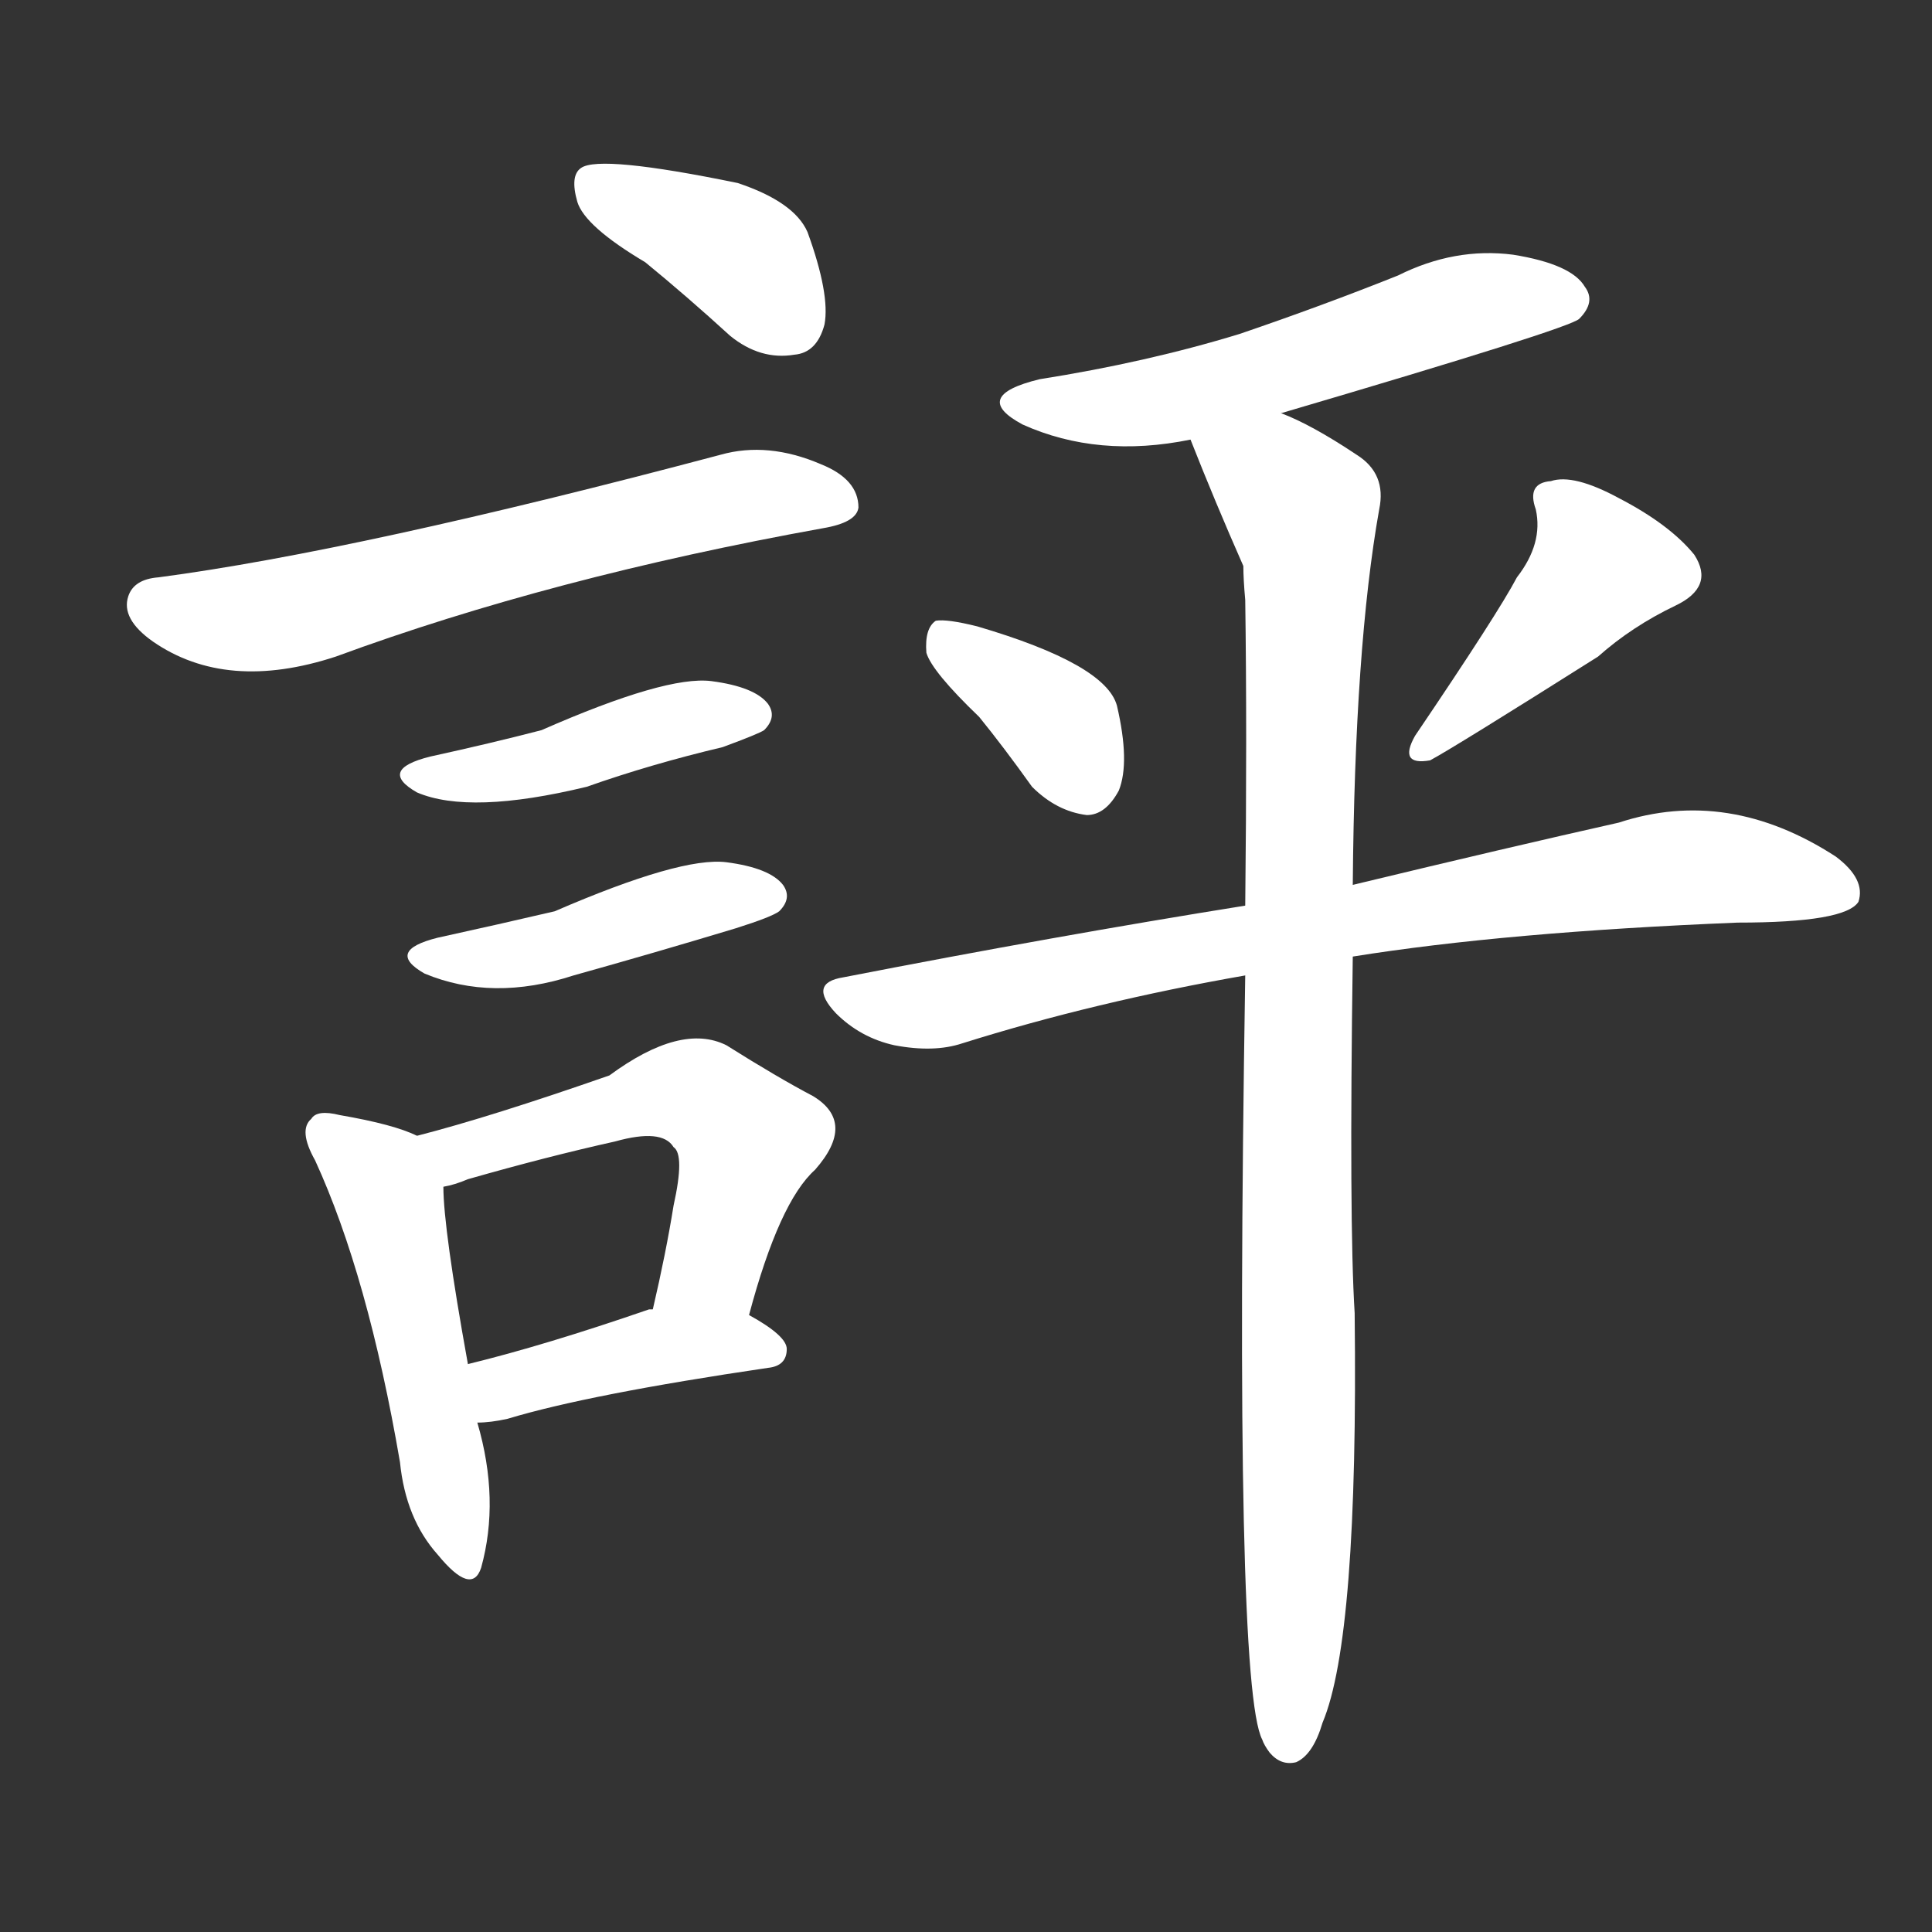 <svg version="1.1" viewBox="0 0 1024 1024" xmlns="http://www.w3.org/2000/svg">
  <rect x="0" y="0" width="1024" height="1024" fill="#333333" stroke="none"/>
  <g transform="scale(1, -1) translate(0, -900)">
    <style type="text/css">
        .stroke1 {fill: #FFFFFF;}
        .stroke2 {fill: #FFFFFF;}
        .stroke3 {fill: #FFFFFF;}
        .stroke4 {fill: #FFFFFF;}
        .stroke5 {fill: #FFFFFF;}
        .stroke6 {fill: #FFFFFF;}
        .stroke7 {fill: #FFFFFF;}
        .stroke8 {fill: #FFFFFF;}
        .stroke9 {fill: #FFFFFF;}
        .stroke10 {fill: #FFFFFF;}
        .stroke11 {fill: #FFFFFF;}
        .stroke12 {fill: #FFFFFF;}
        .stroke13 {fill: #FFFFFF;}
        .stroke14 {fill: #FFFFFF;}
        .stroke15 {fill: #FFFFFF;}
        .stroke16 {fill: #FFFFFF;}
        .stroke17 {fill: #FFFFFF;}
        .stroke18 {fill: #FFFFFF;}
        .stroke19 {fill: #FFFFFF;}
        .stroke20 {fill: #FFFFFF;}
        text {
            font-family: Helvetica;
            font-size: 50px;
            fill: #FFFFFF;}
            paint-order: stroke;
            stroke: #000000;
            stroke-width: 4px;
            stroke-linecap: butt;
            stroke-linejoin: miter;
            font-weight: 800;
        }
    </style>

    <path d="M 342 761 Q 364 743 387 722 Q 403 709 421 712 Q 433 713 437 728 Q 440 744 428 777 Q 421 793 391 803 Q 318 818 308 811 Q 302 807 306 793 Q 310 780 342 761 Z" class="stroke1"/>
    <path d="M 84 594 Q 71 593 68 584 Q 64 572 81 560 Q 120 533 178 552 Q 292 594 436 620 Q 454 623 455 631 Q 455 646 435 654 Q 407 666 382 659 Q 190 608 84 594 Z" class="stroke2"/>
    <path d="M 228 499 Q 200 492 221 480 Q 249 468 311 483 Q 345 495 383 504 Q 402 511 405 513 Q 412 520 407 527 Q 400 536 377 539 Q 353 542 287 513 Q 260 506 228 499 Z" class="stroke3"/>
    <path d="M 232 403 Q 204 396 225 384 Q 261 369 304 383 Q 347 395 390 408 Q 409 414 413 417 Q 420 424 415 431 Q 408 440 385 443 Q 361 446 294 417 Q 264 410 232 403 Z" class="stroke4"/>
    <path d="M 221 298 Q 209 304 180 309 Q 168 312 165 307 Q 158 301 167 285 Q 195 224 212 125 Q 215 95 232 76 Q 250 54 255 69 Q 265 105 253 146 L 248 177 Q 235 249 235 271 C 234 293 234 293 221 298 Z" class="stroke5"/>
    <path d="M 397 203 Q 413 263 432 280 Q 454 305 431 319 Q 412 329 385 346 Q 361 358 323 330 Q 260 308 221 298 C 192 290 206 263 235 271 Q 241 272 248 275 Q 290 287 326 295 Q 351 302 357 292 Q 363 288 357 261 Q 353 236 346 206 C 339 177 389 174 397 203 Z" class="stroke6"/>
    <path d="M 253 146 Q 260 146 269 148 Q 312 161 407 175 Q 417 176 417 185 Q 417 192 397 203 L 346 206 L 344 206 Q 289 187 248 177 C 219 170 223 144 253 146 Z" class="stroke7"/>
    <path d="M 679 681 Q 832 726 837 731 Q 846 740 840 748 Q 833 760 802 765 Q 771 769 741 754 Q 701 738 657 723 Q 608 708 551 699 Q 514 690 542 675 Q 582 657 631 667 L 679 681 Z" class="stroke8"/>
    <path d="M 519 520 Q 532 504 547 483 Q 560 470 576 468 Q 586 468 593 481 Q 599 496 592 526 Q 586 548 518 568 Q 502 572 496 571 Q 490 567 491 554 Q 494 544 519 520 Z" class="stroke9"/>
    <path d="M 804 594 Q 794 575 750 510 Q 741 494 758 497 Q 771 504 847 552 Q 865 568 888 579 Q 909 589 898 606 Q 885 622 858 636 Q 834 649 822 645 Q 809 644 814 630 Q 818 612 804 594 Z" class="stroke10"/>
    <path d="M 717 393 Q 798 406 921 411 Q 978 411 985 422 Q 989 434 973 446 Q 916 483 858 464 Q 800 451 717 431 L 660 420 Q 560 404 447 382 Q 428 379 443 363 Q 456 350 474 346 Q 495 342 510 347 Q 580 369 660 383 L 717 393 Z" class="stroke11"/>
    <path d="M 660 383 Q 654 7 669 -22 Q 670 -25 673 -29 Q 679 -36 687 -34 Q 696 -30 701 -13 Q 720 32 718 204 Q 715 252 717 393 L 717 431 Q 718 557 731 630 Q 735 649 719 659 Q 695 675 679 681 C 652 694 620 695 631 667 Q 644 634 659 600 Q 659 593 660 582 Q 661 512 660 420 L 660 383 Z" class="stroke12"/>
</g></svg>